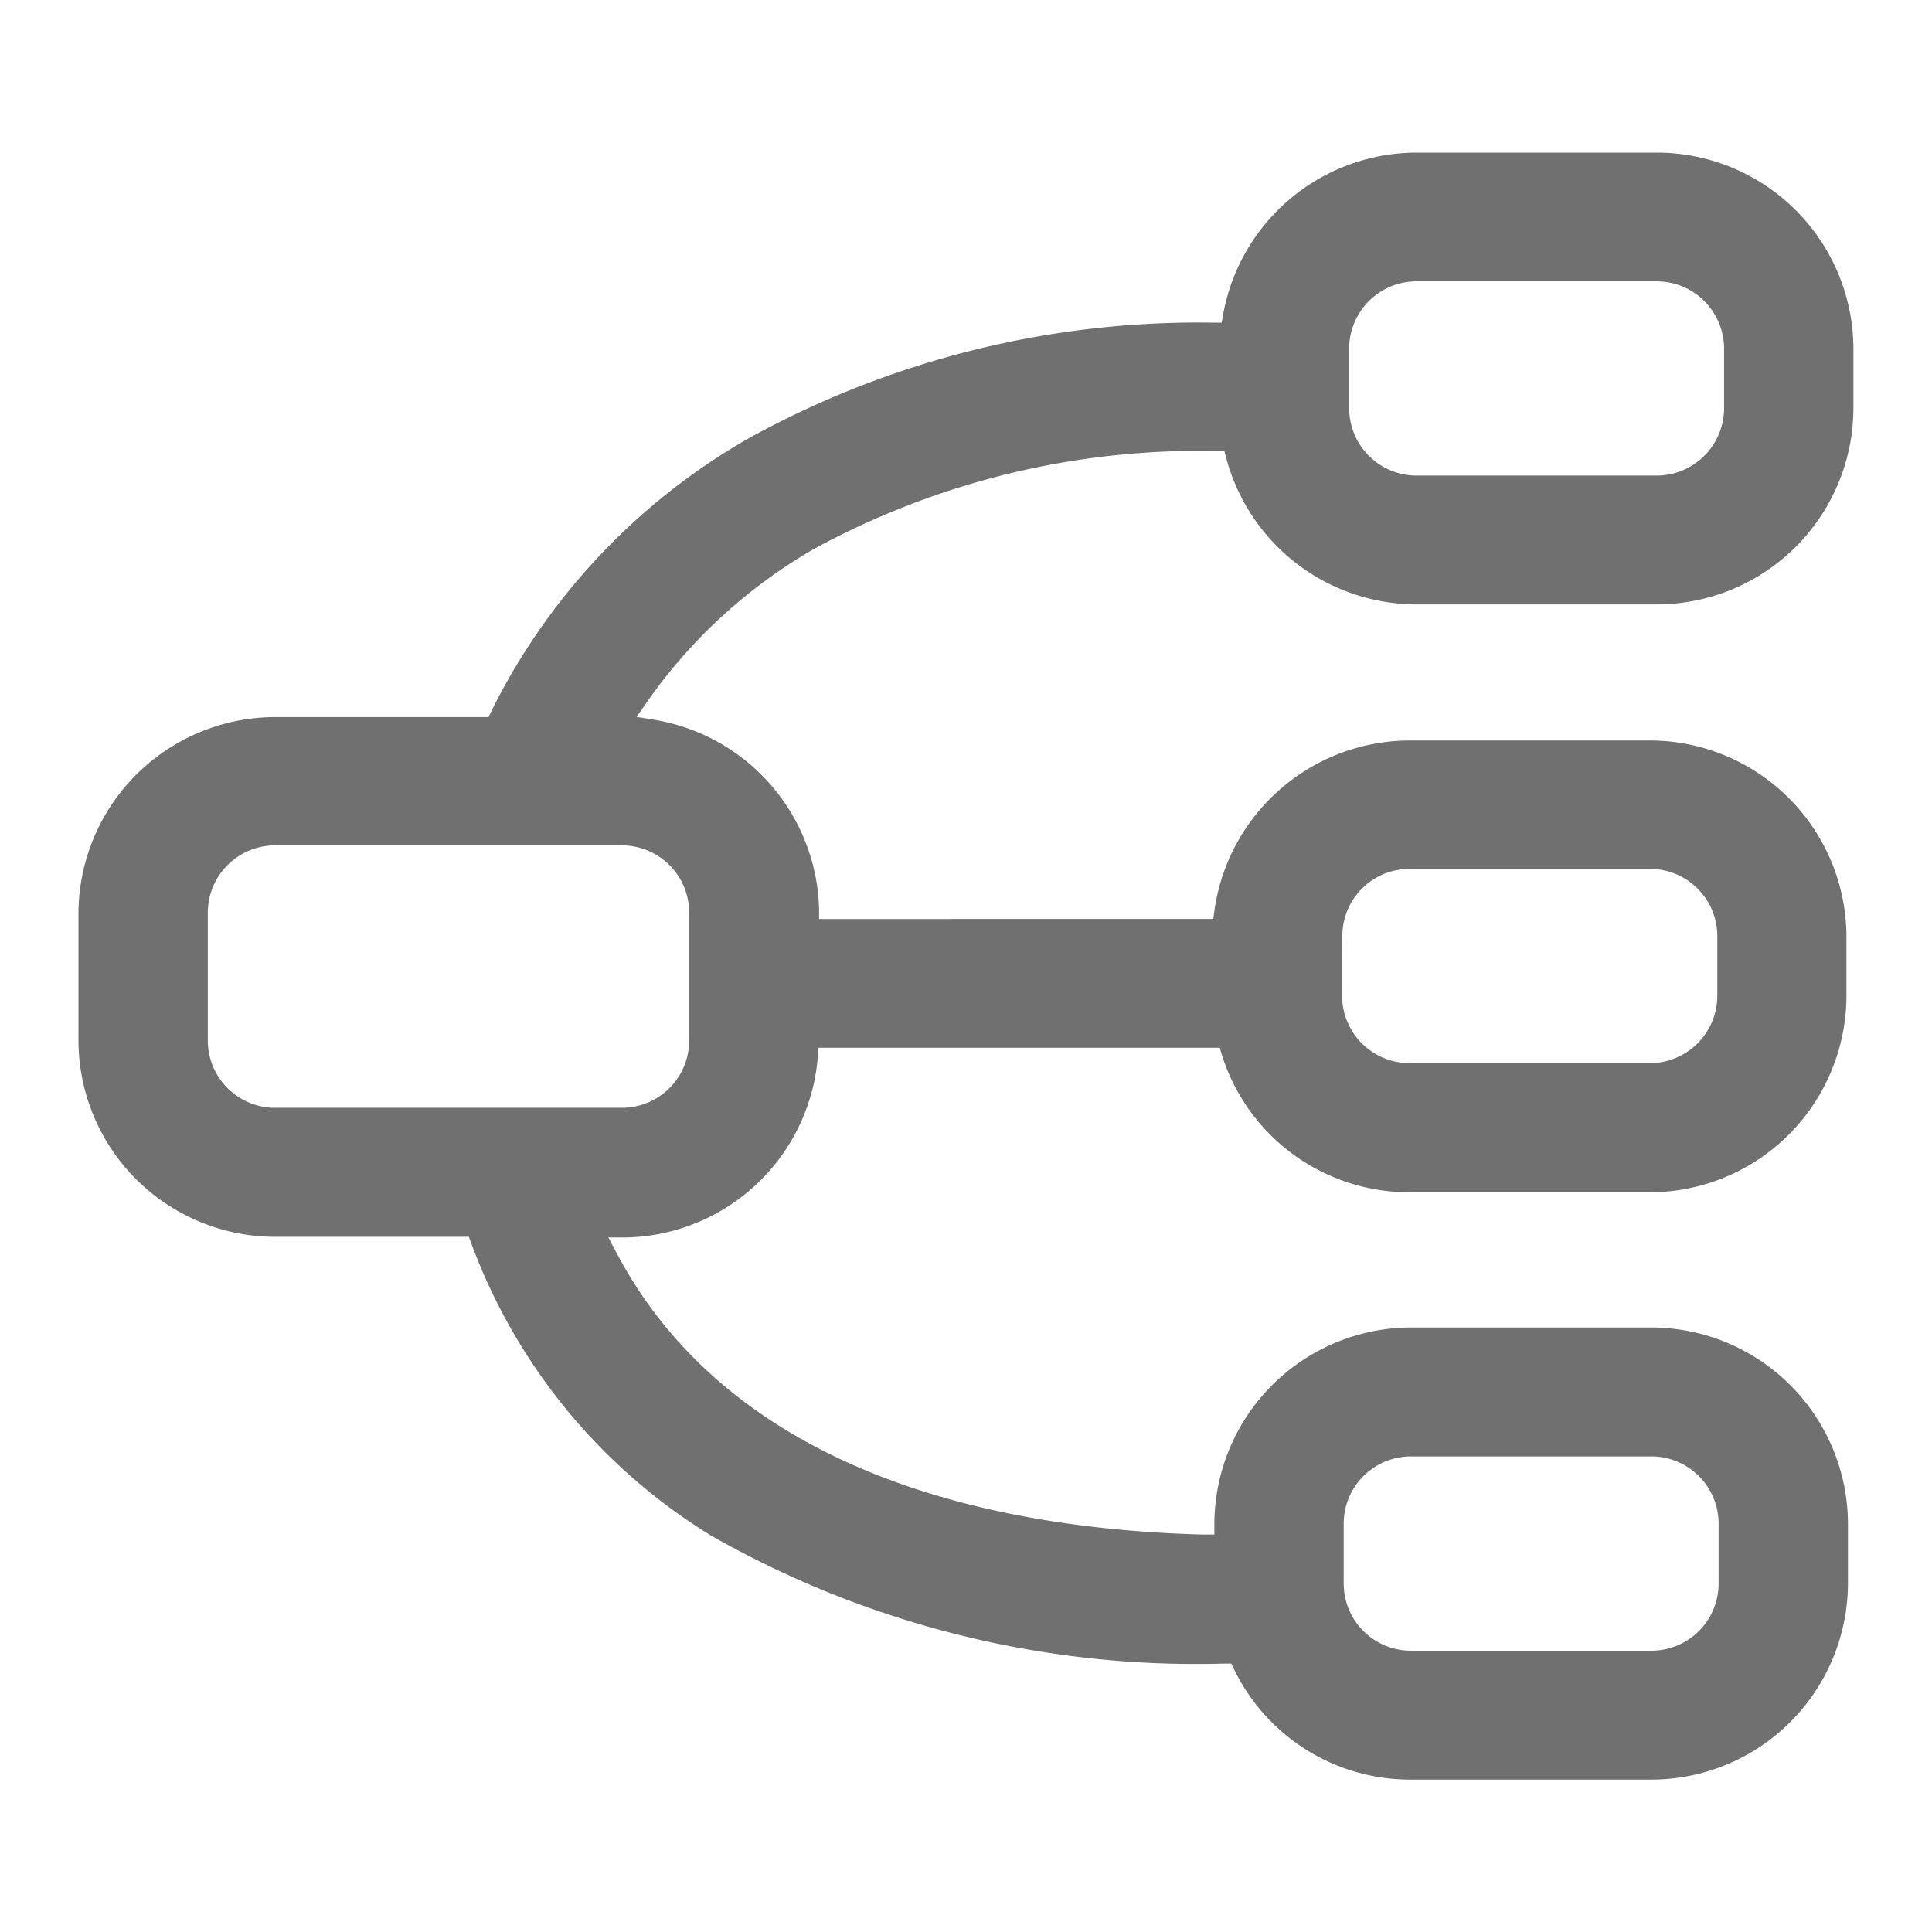 <svg xmlns="http://www.w3.org/2000/svg" width="18" height="18" viewBox="0 0 18 18">
  <defs>
    <style>
      .cls-1 {
        fill: #fff;
        stroke: #707070;
        opacity: 0;
      }

      .cls-2 {
        fill: #707070;
      }

      .cls-3 {
        stroke: none;
      }

      .cls-4 {
        fill: none;
      }
    </style>
  </defs>
  <g id="组_17095" data-name="组 17095" transform="translate(-965 -589)">
    <g id="矩形_3945" data-name="矩形 3945" class="cls-1" transform="translate(965 589)">
      <rect class="cls-3" width="18" height="18"/>
      <rect class="cls-4" x="0.5" y="0.5" width="17" height="17"/>
    </g>
    <path id="路径_8127" data-name="路径 8127" class="cls-2" d="M218.853,240.692a7.51,7.51,0,0,1,3.742-.912h.081l.021.078a1.838,1.838,0,0,0,1.769,1.351h2.239a1.833,1.833,0,0,0,1.832-1.824v-.56A1.833,1.833,0,0,0,226.705,237h-2.239a1.835,1.835,0,0,0-1.8,1.5l-.015.084h-.086a8.675,8.675,0,0,0-4.316,1.075,5.986,5.986,0,0,0-2.4,2.541l-.028.059h-1.99A1.835,1.835,0,0,0,212,244.081v1.194a1.833,1.833,0,0,0,1.831,1.826h1.806l.025.067a5.377,5.377,0,0,0,2.231,2.716,9.127,9.127,0,0,0,4.783,1.193h.065l.028.058a1.822,1.822,0,0,0,1.645,1.023h2.24a1.833,1.833,0,0,0,1.832-1.826v-.559a1.834,1.834,0,0,0-1.832-1.827h-2.24a1.836,1.836,0,0,0-1.831,1.821v.108l-.107,0c-2.707-.074-4.595-.981-5.46-2.619l-.079-.149.169,0a1.83,1.83,0,0,0,1.781-1.667l.008-.1h3.738l.022.073a1.829,1.829,0,0,0,1.746,1.273h2.239a1.834,1.834,0,0,0,1.832-1.825v-.56a1.833,1.833,0,0,0-1.832-1.824H224.4a1.842,1.842,0,0,0-1.815,1.574l-.012.089H218.9l0-.1a1.835,1.835,0,0,0-1.536-1.756l-.164-.027.094-.135A4.861,4.861,0,0,1,218.853,240.692Zm4.986-1.868a.628.628,0,0,1,.627-.625h2.239a.629.629,0,0,1,.627.625v.56a.629.629,0,0,1-.627.625h-2.239a.628.628,0,0,1-.627-.625Zm-.051,10.949a.627.627,0,0,1,.626-.626h2.24a.627.627,0,0,1,.627.626v.559a.626.626,0,0,1-.626.625h-2.241a.626.626,0,0,1-.626-.625Zm-.013-5.475a.627.627,0,0,1,.627-.625h2.239a.628.628,0,0,1,.628.625v.56a.629.629,0,0,1-.628.625H224.4a.629.629,0,0,1-.627-.625Zm-6.085-.218v1.194a.627.627,0,0,1-.626.625h-3.233a.627.627,0,0,1-.626-.625v-1.194a.628.628,0,0,1,.625-.626h3.234A.628.628,0,0,1,217.69,244.081Z" transform="translate(753.731 353.422)"/>
  </g>
</svg>
